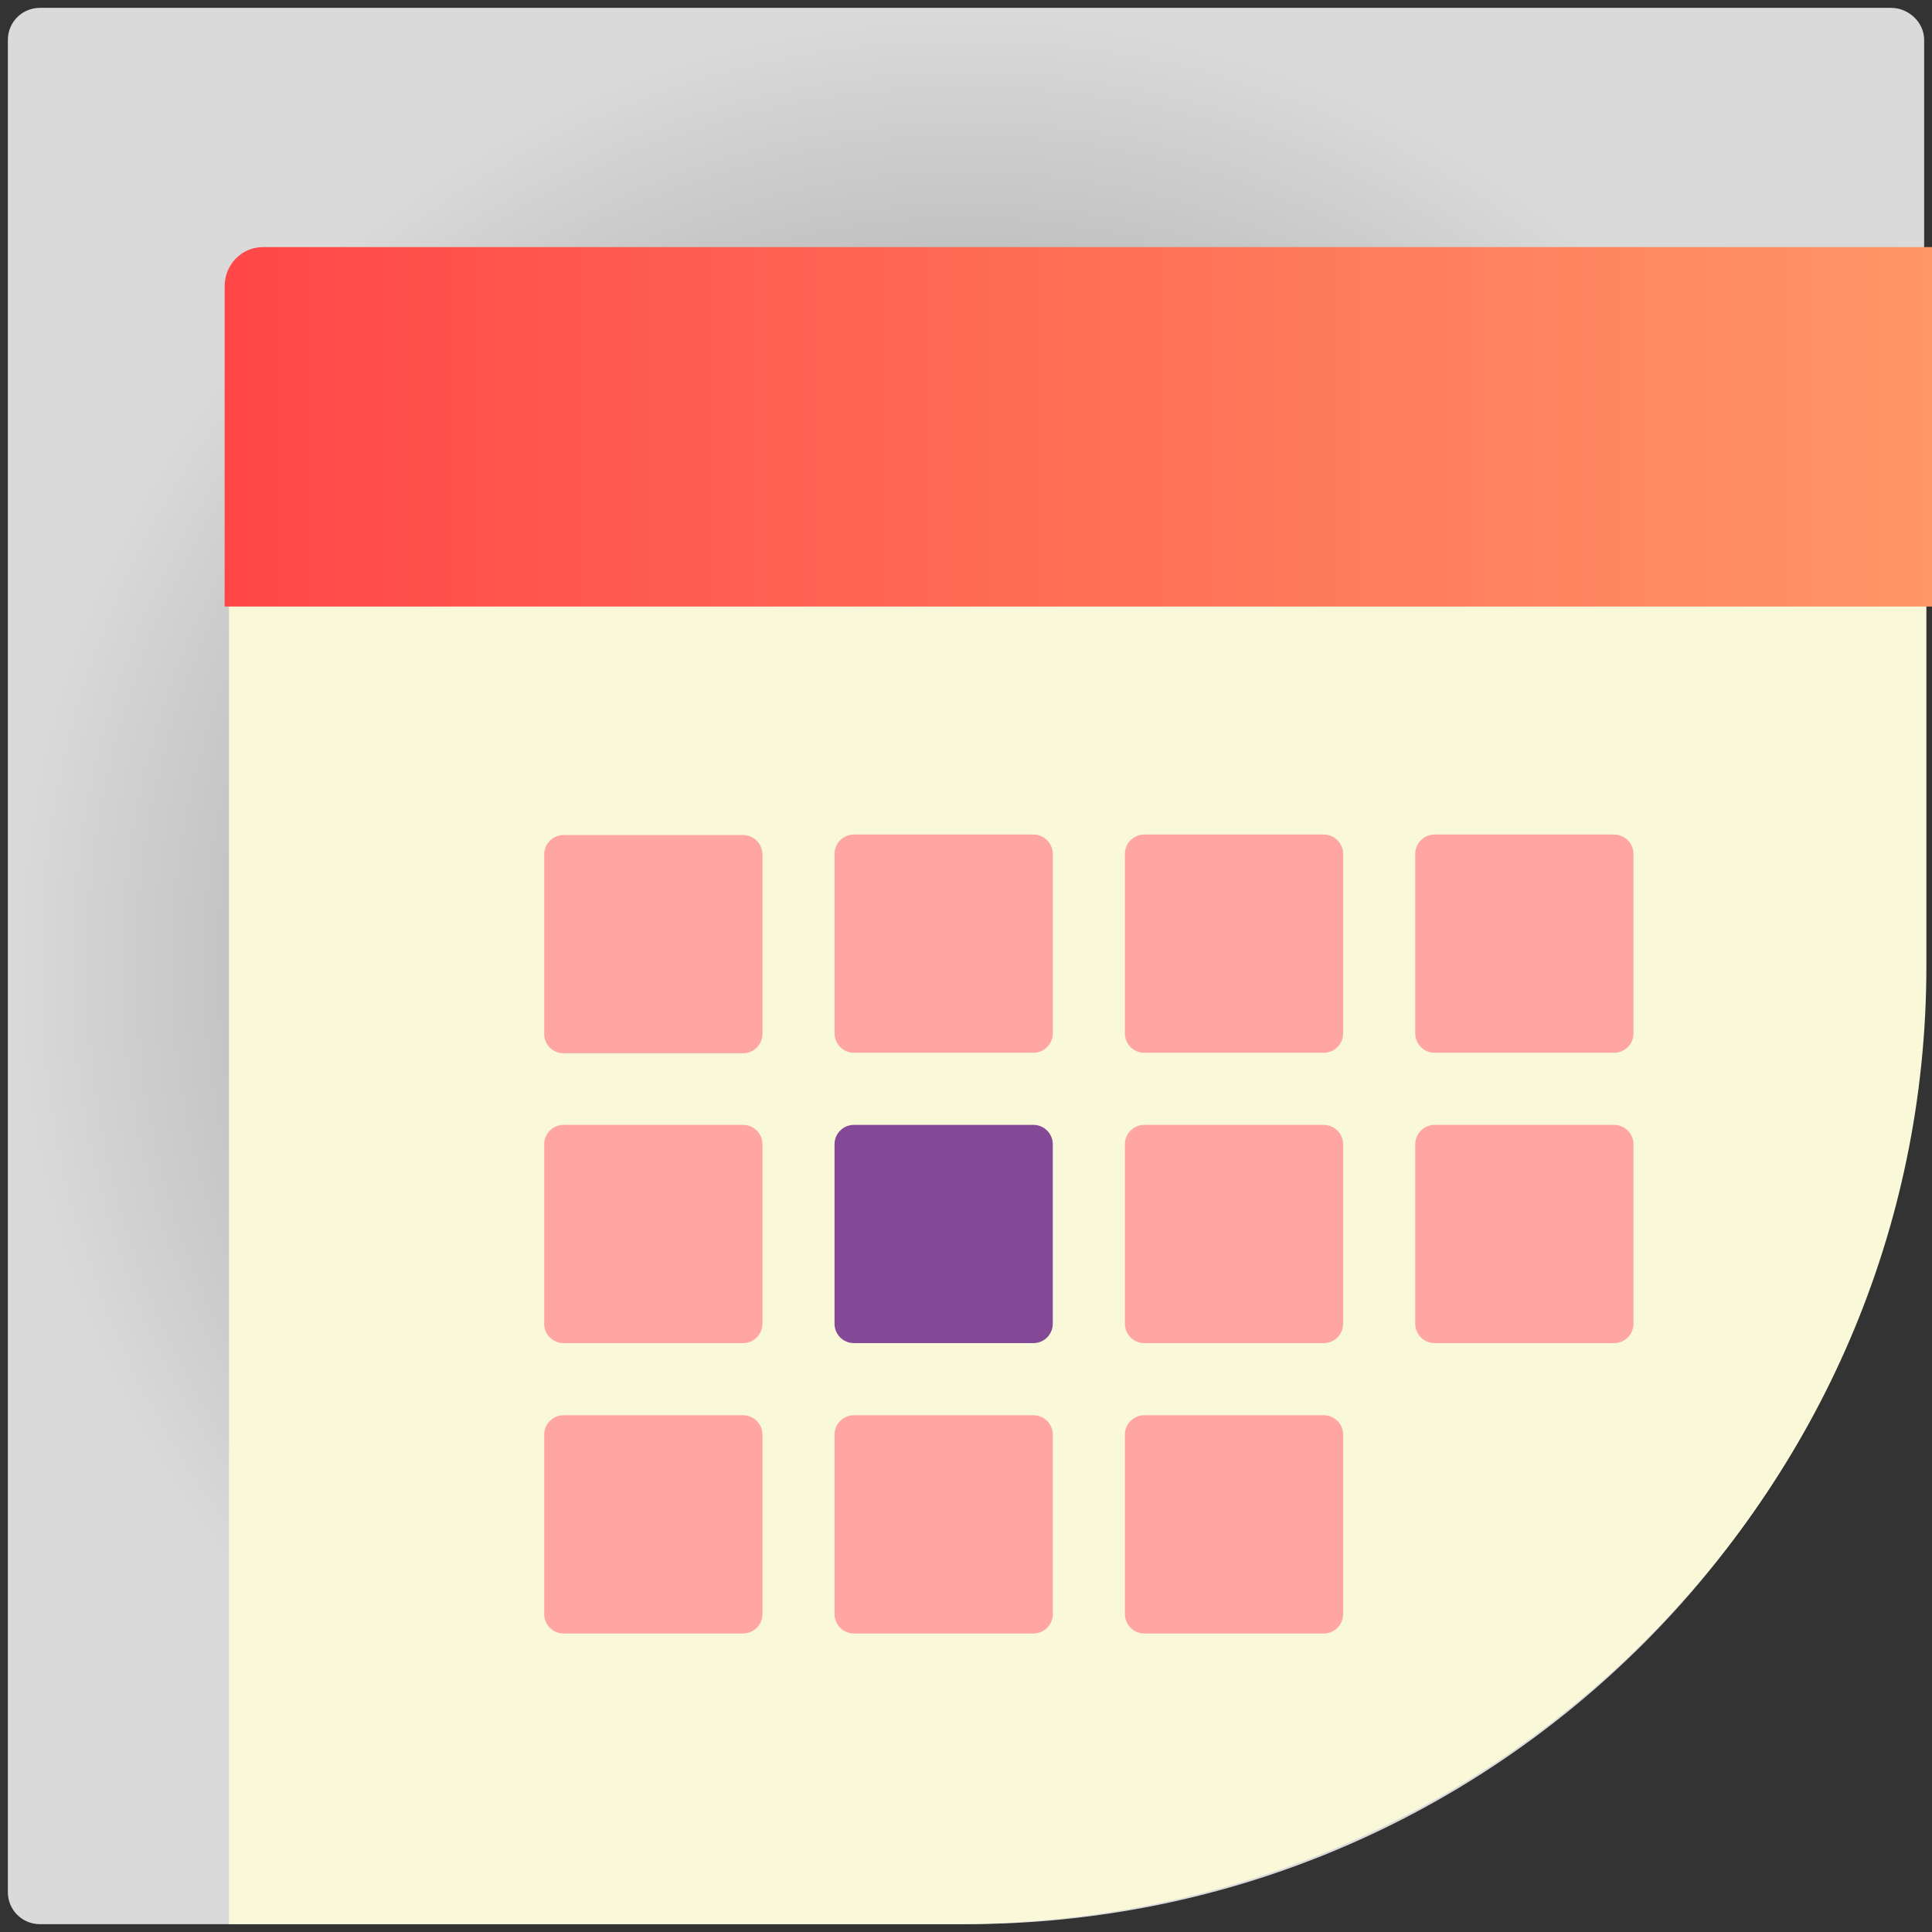 <?xml version="1.0" encoding="utf-8"?>
<!-- Generator: Adobe Illustrator 17.0.1, SVG Export Plug-In . SVG Version: 6.00 Build 0)  -->
<!DOCTYPE svg PUBLIC "-//W3C//DTD SVG 1.1//EN" "http://www.w3.org/Graphics/SVG/1.1/DTD/svg11.dtd">
<svg version="1.1" xmlns="http://www.w3.org/2000/svg" xmlns:xlink="http://www.w3.org/1999/xlink" x="0px" y="0px" width="86px"
	 height="86px" viewBox="0 0 86 86" enable-background="new 0 0 86 86" xml:space="preserve">
<rect x="0" y="0" width="86" height="86" fill="#333333" stroke="none"/>
<g id="Layer_2" display="none">
</g>
<g id="Layer_1">
	
		<radialGradient id="SVGID_1_" cx="43.227" cy="43.224" r="42.749" gradientTransform="matrix(0.998 0 0 0.998 -0.128 -0.125)" gradientUnits="userSpaceOnUse">
		<stop  offset="0" style="stop-color:#7B7B7D"/>
		<stop  offset="1" style="stop-color:#DADADA"/>
	</radialGradient>
	<path fill="url(#SVGID_1_)" d="M1.772,0.35c-0.785,0-1.422,0.637-1.422,1.422v82.457c0,0.785,0.636,1.422,1.422,1.422H43
		c23.556,0,42.65-19.096,42.65-42.65V1.771c0-0.785-0.696-1.422-1.481-1.422H1.772z"/>
	<g>
		<path fill="#F9F8D9" d="M10.192,85.65h32.382C66.42,85.65,85.75,66.554,85.75,43V26.337H10.192V85.65z"/>
	</g>
	<path opacity="0.8" fill="#661D87" d="M37.148,58.924c0,0.477,0.387,0.863,0.863,0.863h7.988c0.478,0,0.864-0.387,0.864-0.863
		v-7.989c0-0.476-0.387-0.863-0.864-0.863h-7.988c-0.476,0-0.863,0.387-0.863,0.863V58.924z"/>
	<linearGradient id="SVGID_2_" gradientUnits="userSpaceOnUse" x1="10" y1="19" x2="86" y2="19">
		<stop  offset="0" style="stop-color:#FF4747"/>
		<stop  offset="1" style="stop-color:#FF9666"/>
	</linearGradient>
	<path fill="url(#SVGID_2_)" d="M86,11H11.695C10.759,11,10,11.778,10,12.738V27h76V11z"/>
	<g>
		<path fill="#FFA6A3" d="M63.86,37.148h7.988c0.478,0,0.864,0.387,0.864,0.863V46c0,0.477-0.386,0.863-0.864,0.863H63.86
			c-0.477,0-0.863-0.387-0.863-0.863v-7.989C62.997,37.535,63.384,37.148,63.86,37.148z"/>
		<path fill="#FFA6A3" d="M50.936,37.148h7.987c0.478,0,0.865,0.387,0.865,0.863V46c0,0.477-0.387,0.863-0.865,0.863h-7.987
			c-0.477,0-0.863-0.387-0.863-0.863v-7.989C50.073,37.535,50.459,37.148,50.936,37.148z"/>
		<path fill="#FFA6A3" d="M63.86,50.072h7.988c0.478,0,0.864,0.387,0.864,0.863v7.989c0,0.477-0.386,0.863-0.864,0.863H63.86
			c-0.477,0-0.863-0.387-0.863-0.863v-7.989C62.997,50.459,63.384,50.072,63.86,50.072z"/>
		<path fill="#FFA6A3" d="M50.936,50.072h7.987c0.478,0,0.865,0.387,0.865,0.863v7.989c0,0.477-0.387,0.863-0.865,0.863h-7.987
			c-0.477,0-0.863-0.387-0.863-0.863v-7.989C50.073,50.459,50.459,50.072,50.936,50.072z"/>
		<path fill="#FFA6A3" d="M50.936,62.997h7.987c0.478,0,0.865,0.387,0.865,0.863v7.989c0,0.477-0.387,0.863-0.865,0.863h-7.987
			c-0.477,0-0.863-0.387-0.863-0.863V63.86C50.073,63.384,50.459,62.997,50.936,62.997z"/>
		<path fill="#FFA6A3" d="M38.012,37.148h7.988c0.478,0,0.864,0.387,0.864,0.863V46c0,0.477-0.387,0.863-0.864,0.863h-7.988
			c-0.476,0-0.863-0.387-0.863-0.863v-7.989C37.148,37.535,37.535,37.148,38.012,37.148z"/>
		<path fill="#FFA6A3" d="M25.087,37.171h7.988c0.478,0,0.864,0.387,0.864,0.863v7.989c0,0.477-0.386,0.863-0.864,0.863h-7.988
			c-0.477,0-0.863-0.387-0.863-0.863v-7.989C24.224,37.558,24.611,37.171,25.087,37.171z"/>
		<path fill="#FFA6A3" d="M25.087,50.072h7.988c0.478,0,0.864,0.387,0.864,0.863v7.989c0,0.477-0.386,0.863-0.864,0.863h-7.988
			c-0.477,0-0.863-0.387-0.863-0.863v-7.989C24.224,50.459,24.611,50.072,25.087,50.072z"/>
		<path fill="#FFA6A3" d="M38.012,62.997h7.988c0.478,0,0.864,0.387,0.864,0.863v7.989c0,0.477-0.387,0.863-0.864,0.863h-7.988
			c-0.476,0-0.863-0.387-0.863-0.863V63.86C37.148,63.384,37.535,62.997,38.012,62.997z"/>
		<path fill="#FFA6A3" d="M25.087,62.997h7.988c0.478,0,0.864,0.387,0.864,0.863v7.989c0,0.477-0.386,0.863-0.864,0.863h-7.988
			c-0.477,0-0.863-0.387-0.863-0.863V63.86C24.224,63.384,24.611,62.997,25.087,62.997z"/>
	</g>
</g>
</svg>
